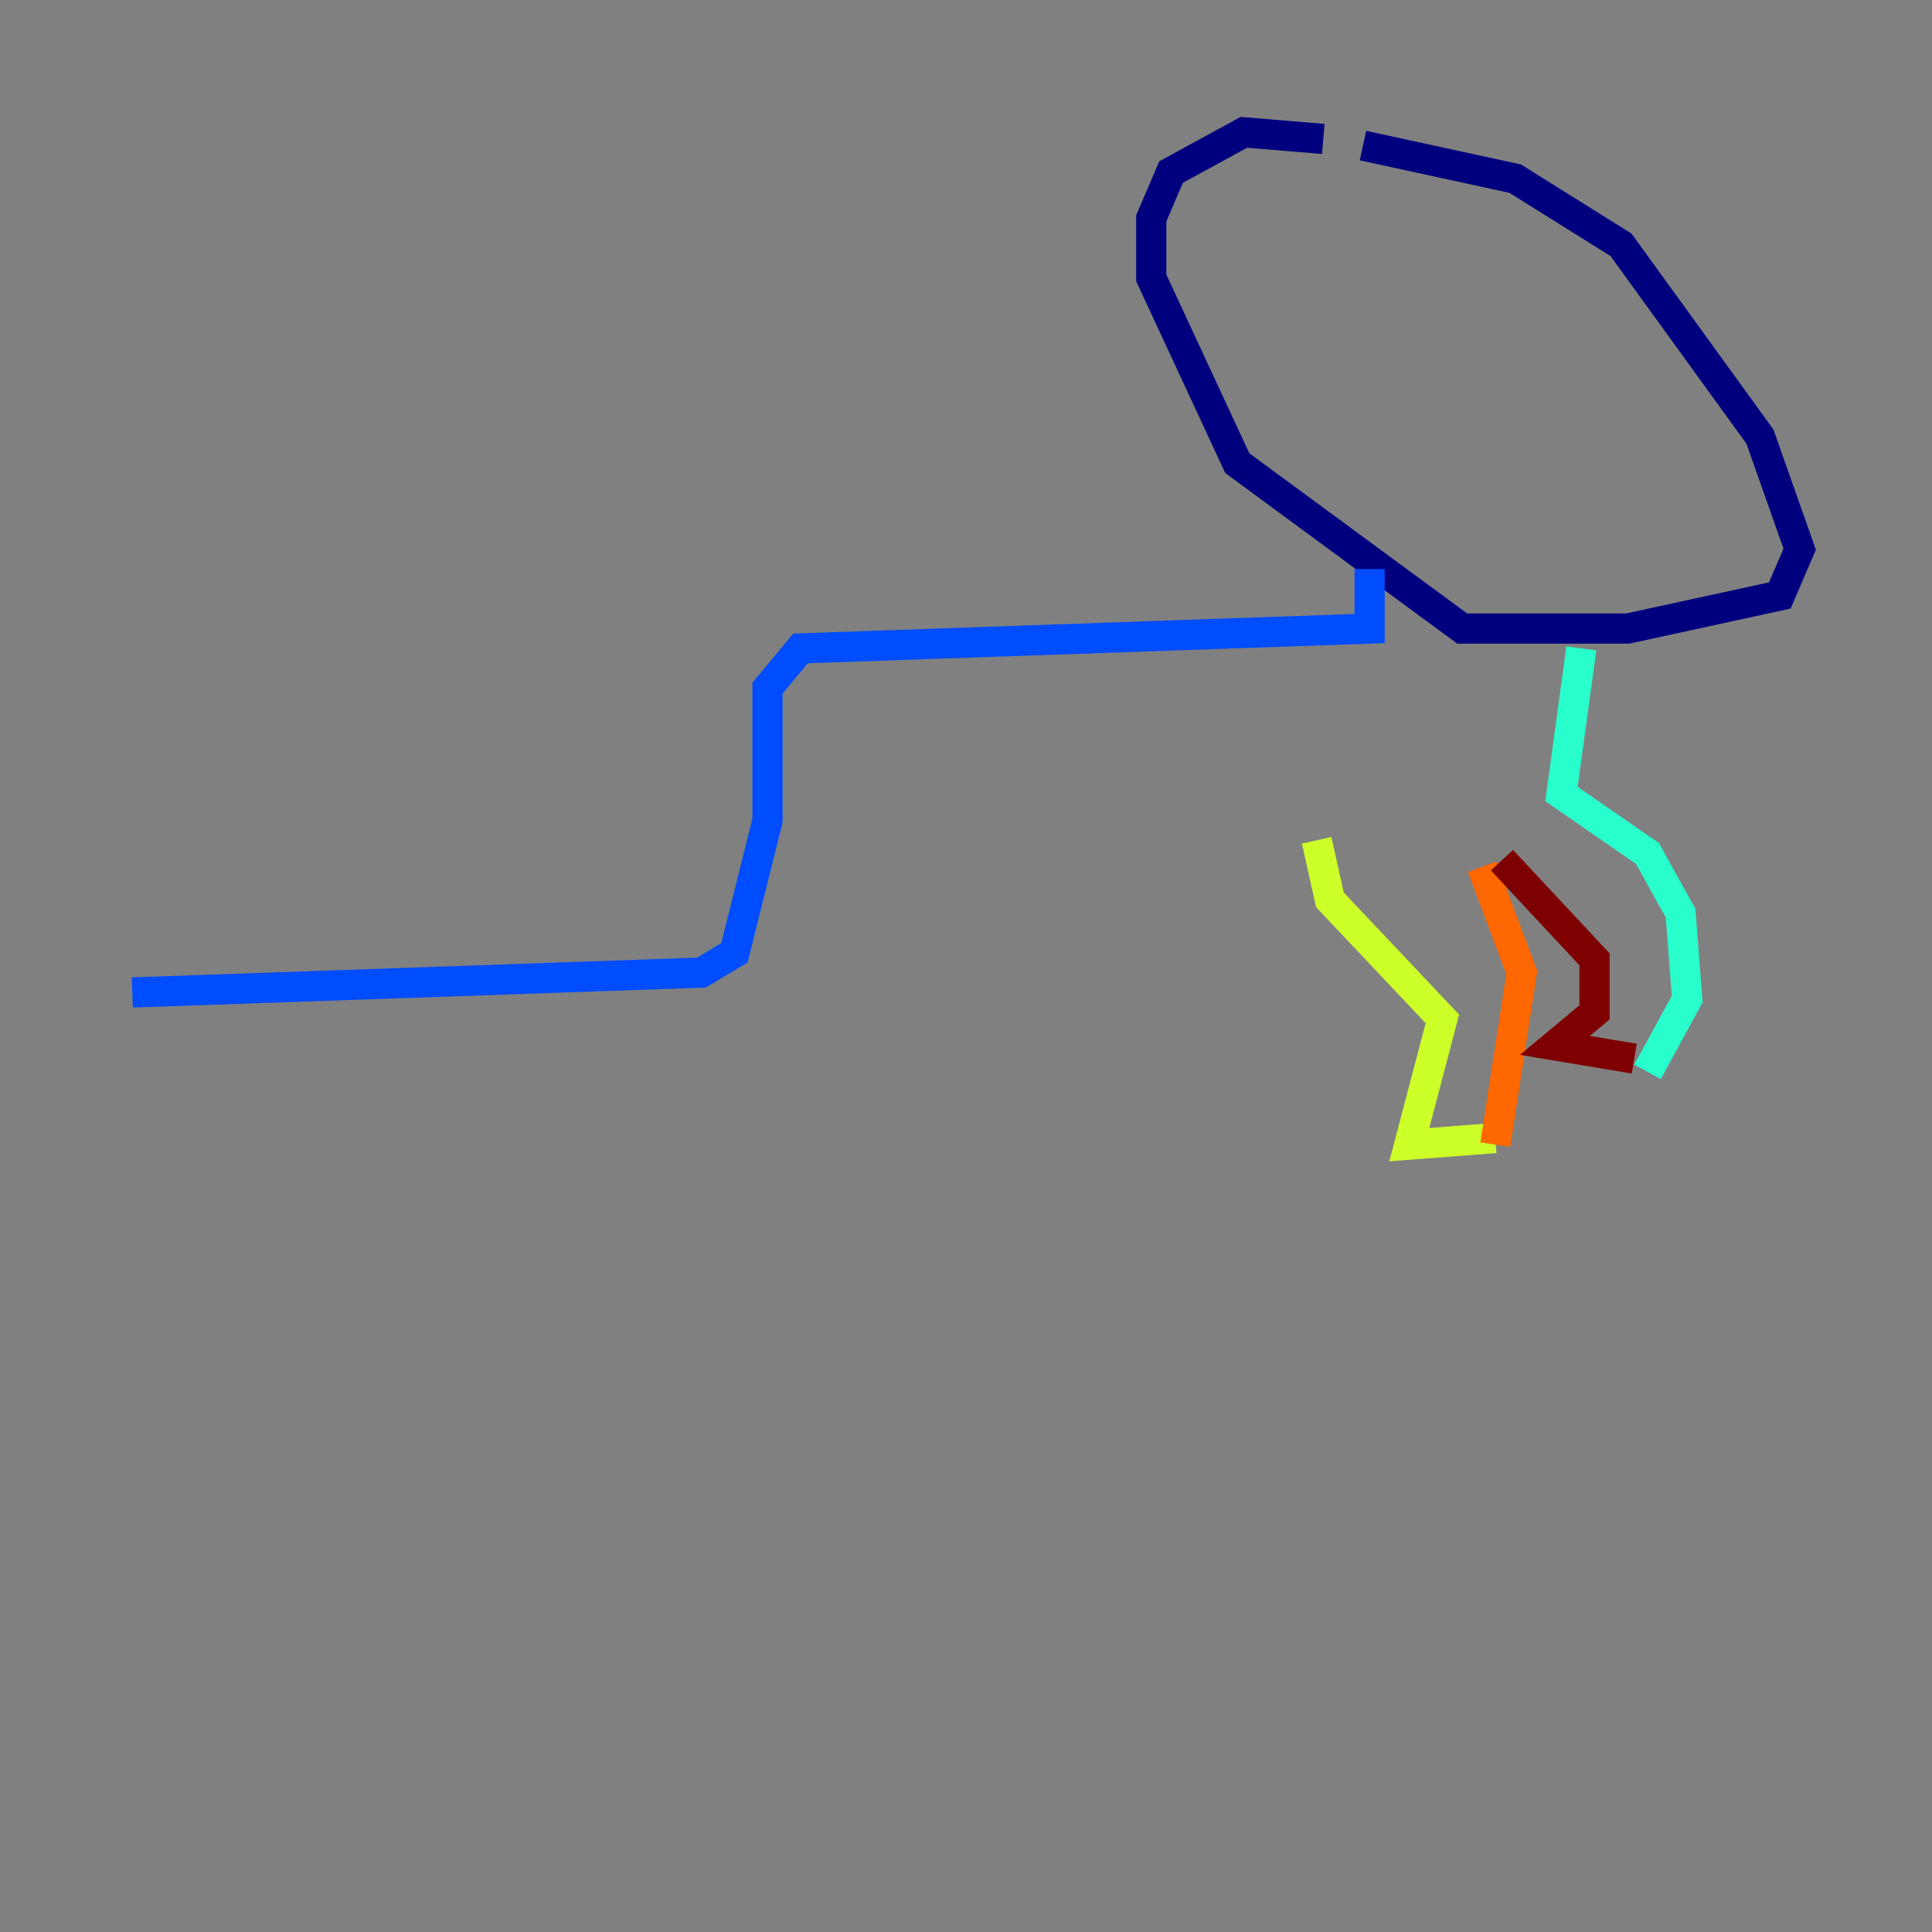 <?xml version="1.0" encoding="utf-8" ?>
<svg baseProfile="tiny" height="128" version="1.2" viewBox="0,0,128,128" width="128" xmlns="http://www.w3.org/2000/svg" xmlns:ev="http://www.w3.org/2001/xml-events" xmlns:xlink="http://www.w3.org/1999/xlink"><rect x="0" y="0" width="128" height="128" fill="#808080" stroke="none"/><defs /><polyline fill="none" points="87.671,9.206 82.411,8.767 77.589,11.397 76.274,14.466 76.274,18.411 81.973,30.685 96.877,41.644 107.836,41.644 117.918,39.452 119.233,36.384 116.603,28.931 107.397,16.219 100.384,11.836 90.301,9.644" stroke="#00007f" stroke-width="2" /><polyline fill="none" points="90.74,37.699 90.74,41.644 53.041,42.959 50.849,45.589 50.849,54.356 48.657,63.123 46.466,64.438 8.767,65.753" stroke="#004cff" stroke-width="2" /><polyline fill="none" points="104.767,42.959 103.452,52.603 109.151,56.548 111.343,60.493 111.781,66.192 109.151,71.014" stroke="#29ffcd" stroke-width="2" /><polyline fill="none" points="87.233,55.671 88.11,59.616 95.562,67.507 93.37,75.836 99.069,75.397" stroke="#cdff29" stroke-width="2" /><polyline fill="none" points="99.069,75.836 100.822,64.438 98.192,57.425" stroke="#ff6700" stroke-width="2" /><polyline fill="none" points="108.274,70.137 103.014,69.26 105.644,67.069 105.644,63.562 99.507,56.986" stroke="#7f0000" stroke-width="2" /></svg>